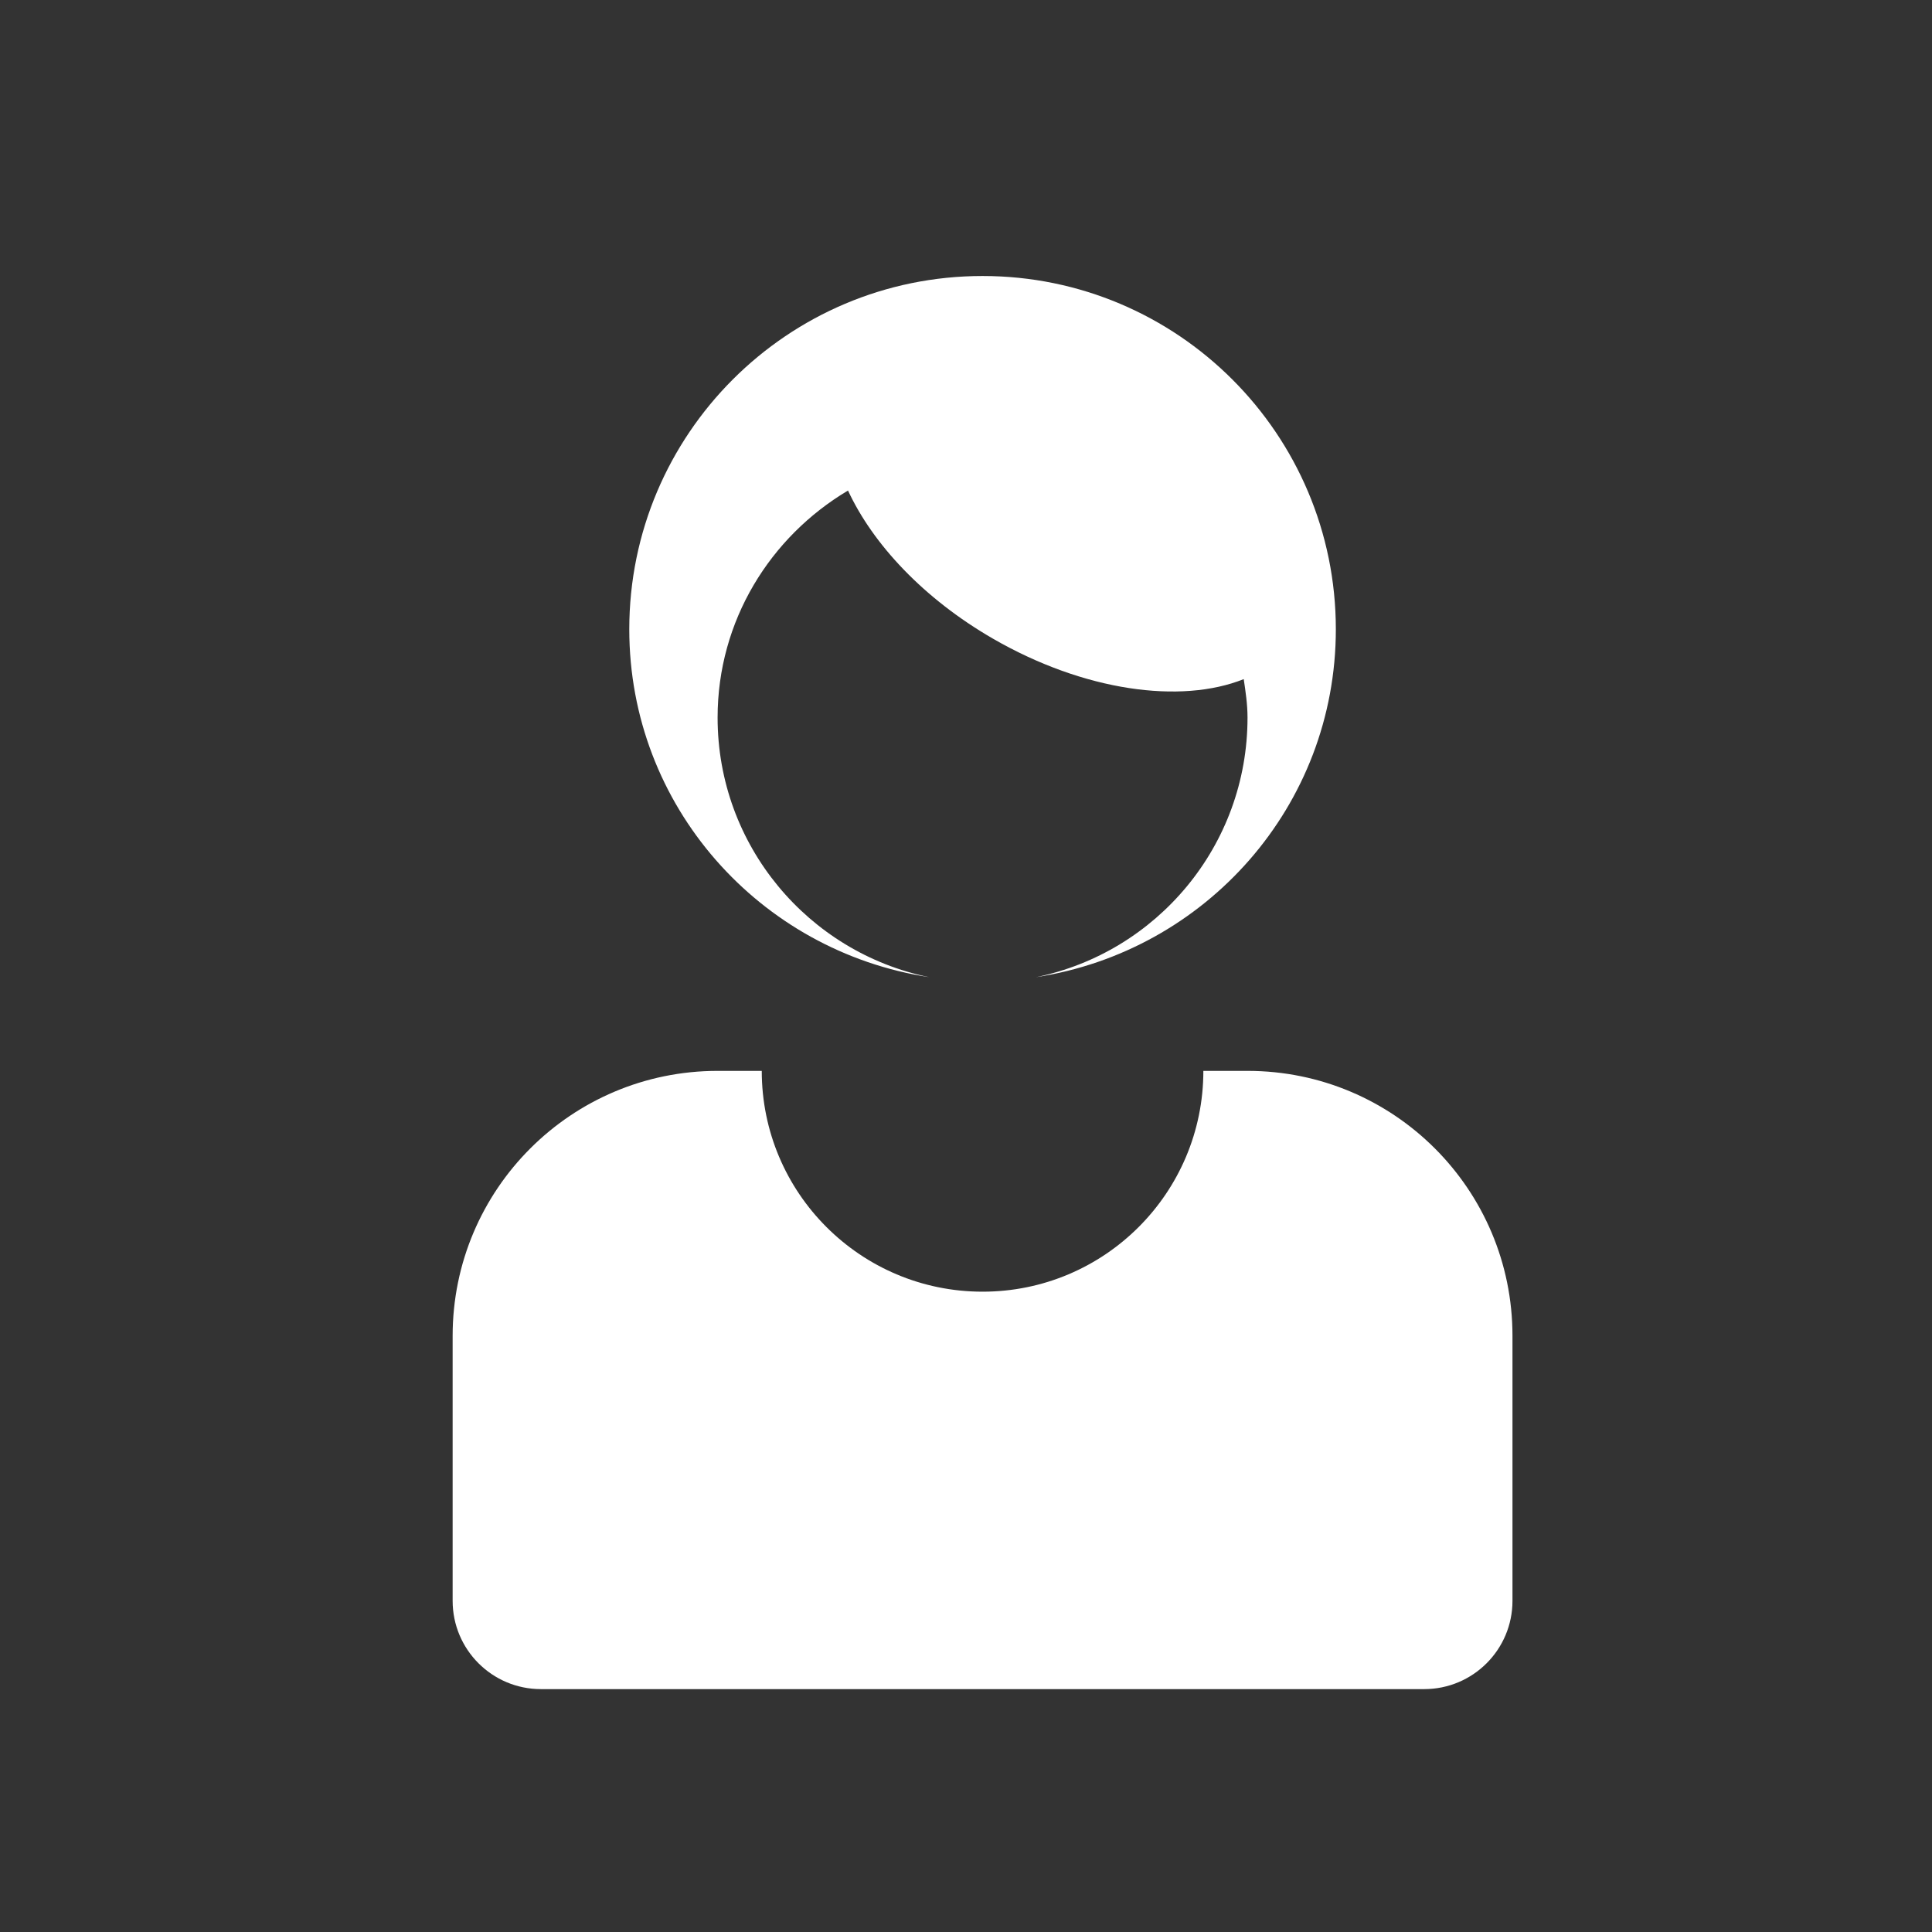 <?xml version="1.0" encoding="UTF-8"?>
<!-- Generator: Adobe Illustrator 16.0.0, SVG Export Plug-In . SVG Version: 6.00 Build 0)  -->
<!DOCTYPE svg PUBLIC "-//W3C//DTD SVG 1.1//EN" "http://www.w3.org/Graphics/SVG/1.1/DTD/svg11.dtd">
<svg version="1.1" id="Layer_1" xmlns="http://www.w3.org/2000/svg" xmlns:xlink="http://www.w3.org/1999/xlink" x="0px" y="0px" width="512px" height="512px" viewBox="-100 -100 700 700" enable-background="new 0 0 512 512" xml:space="preserve">
<rect x="-100" y="-100" width="700" height="700" fill="#333333" stroke="none"/>
<g fill="white">
	<path d="M236.656,254.047C192.938,245.094,160,206.406,160,160c0-35.141,19.094-65.531,47.25-82.266   c8.969,19.328,27.281,39.078,52.5,53.656c33.063,19.078,68.125,23.781,90.875,14.672C351.313,150.656,352,155.219,352,160   c0,46.406-32.875,85.094-76.625,94.047C336.813,244.656,384,192.063,384,128C384,57.313,326.688,0,256,0   c-70.656,0-128,57.313-128,128C128,192.063,175.25,244.656,236.656,254.047z"/>
	<path d="M352,288h-16c0,44.188-35.813,80-80,80s-80-35.813-80-80h-16c-53,0-96,42.969-96,96v96c0,17.688,14.313,32,32,32h320   c17.688,0,32-14.313,32-32v-96C448,330.969,405.063,288,352,288z"/>
</g>
</svg>